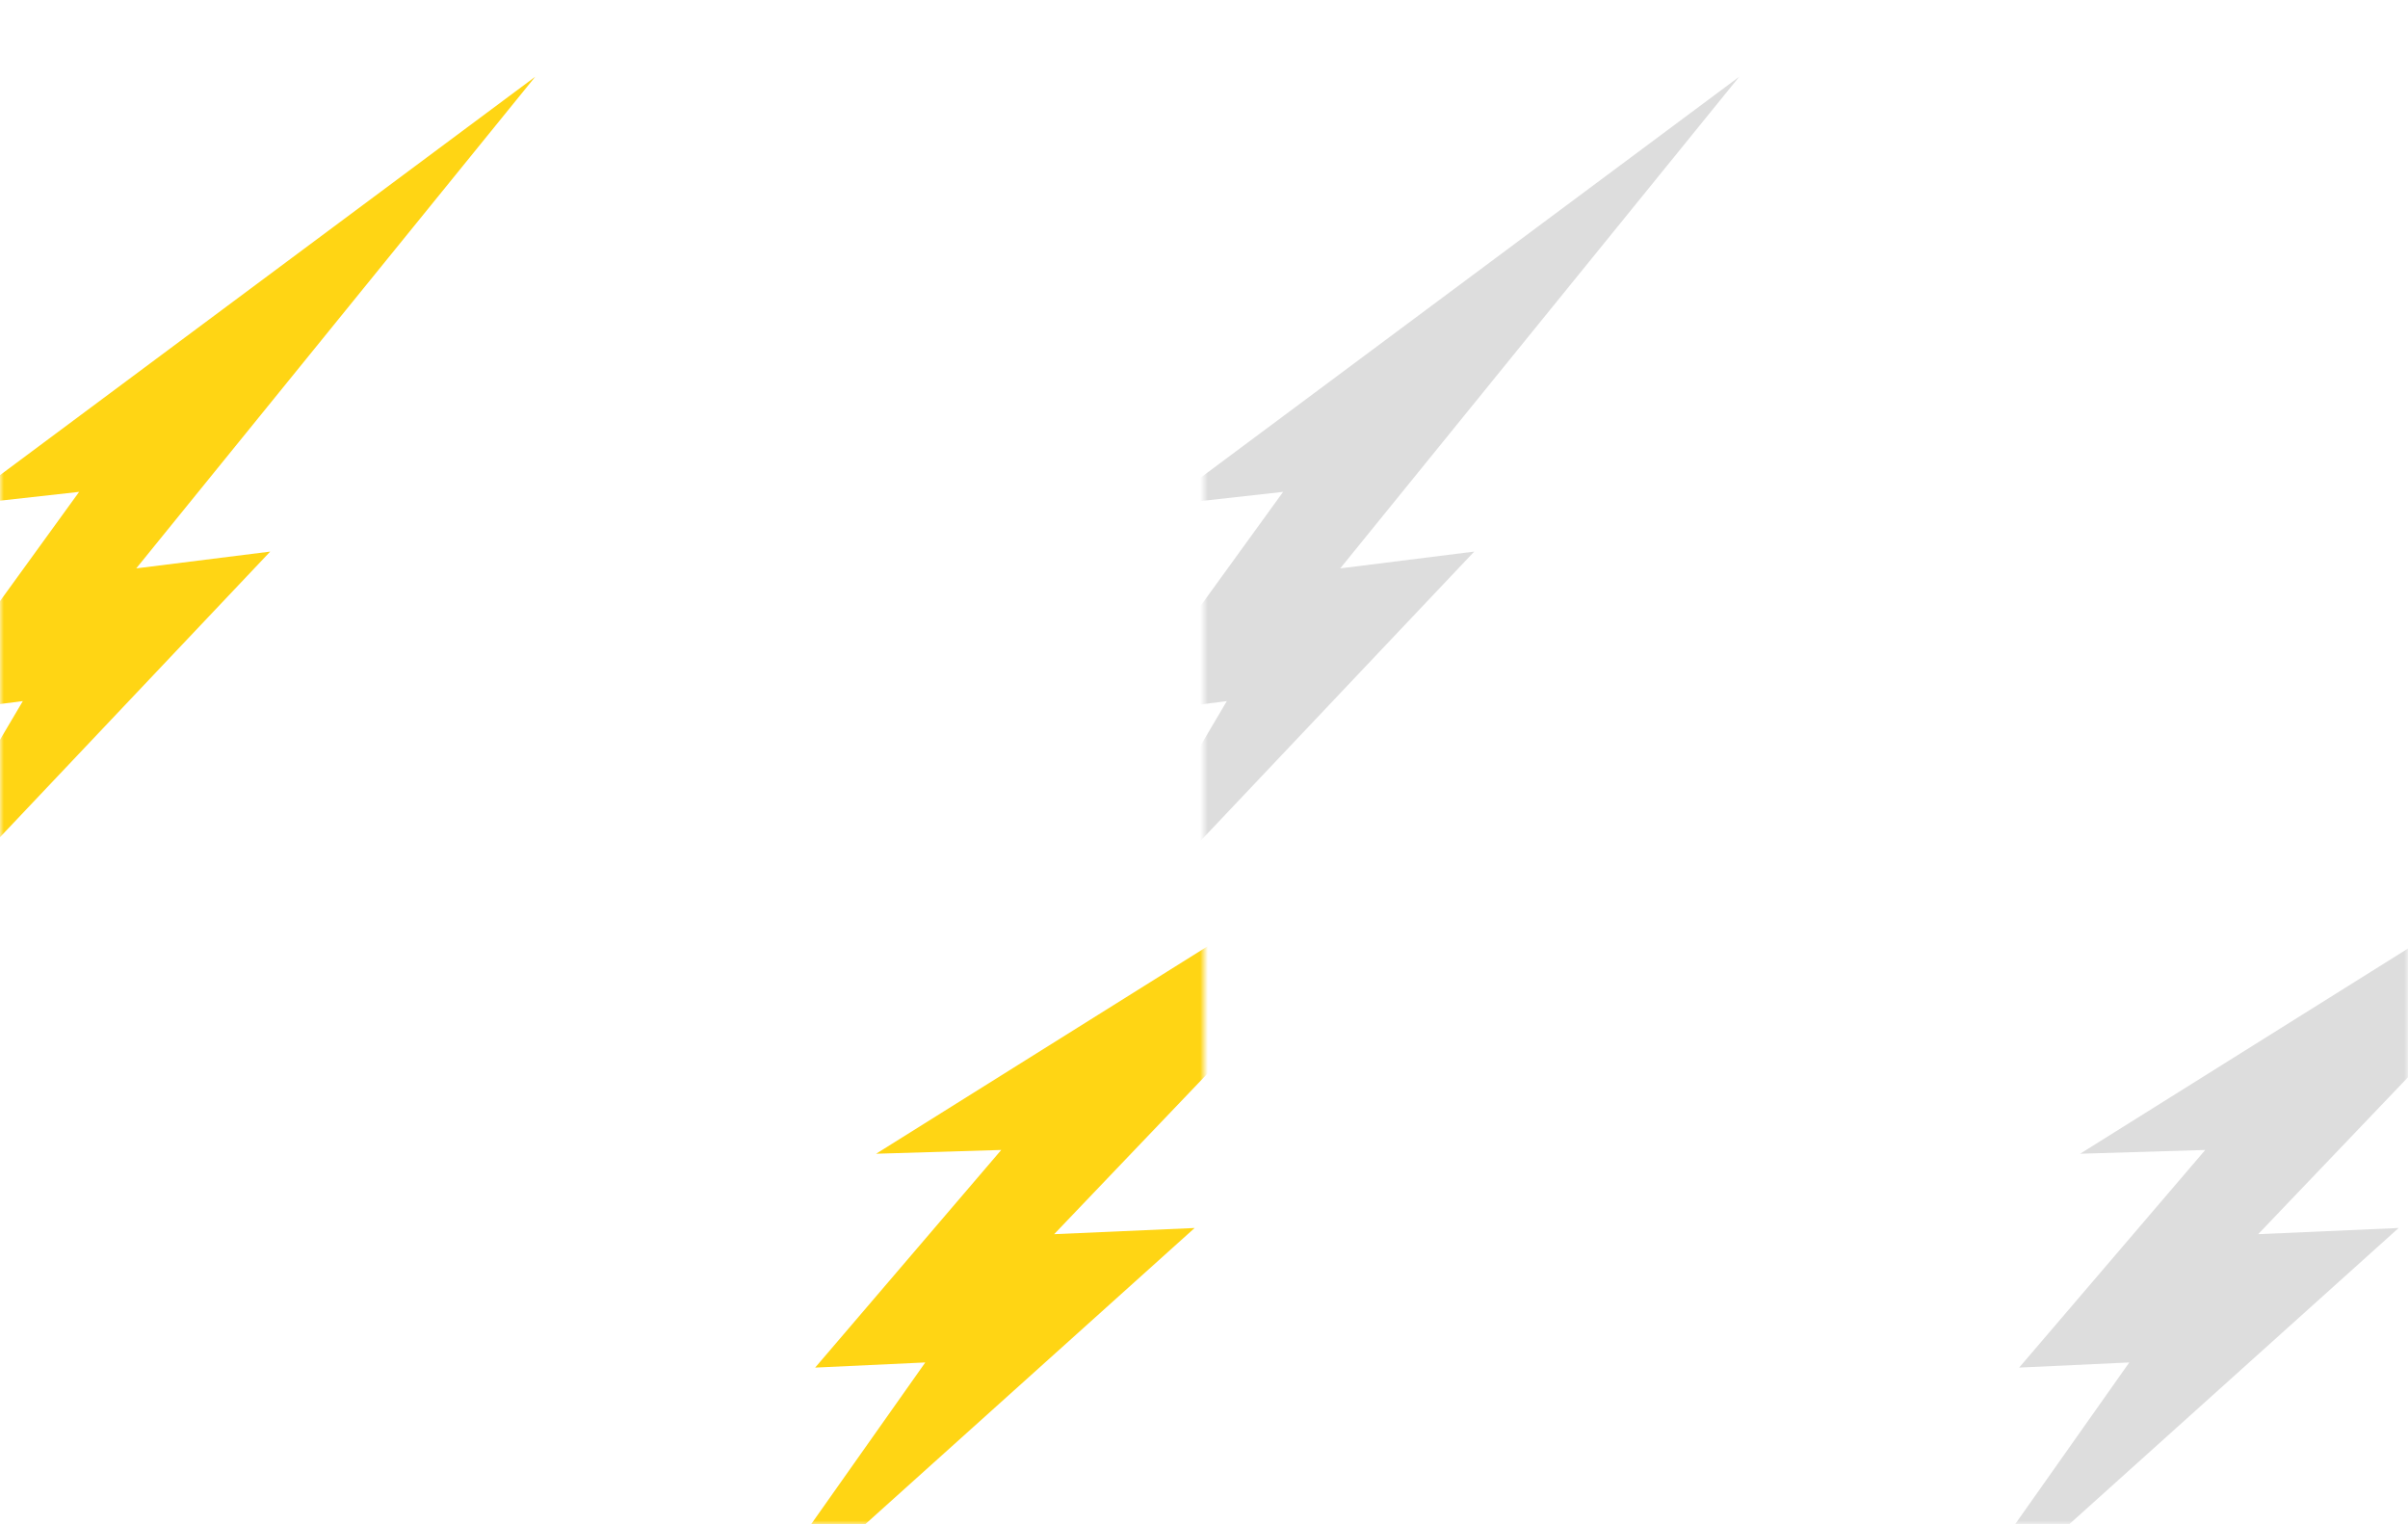 <svg width="316" height="200" viewBox="0 0 316 200" fill="none" xmlns="http://www.w3.org/2000/svg">
<mask id="mask0" mask-type="alpha" maskUnits="userSpaceOnUse" x="0" y="0" width="158" height="200">
<rect width="158" height="200" rx="7" fill="#FFCD17"/>
</mask>
<g mask="url(#mask0)">
<path fill-rule="evenodd" clip-rule="evenodd" d="M-20.163 131.154L35.46 72.375L17.879 74.577L70.236 10.071L-5.294 66.283L10.384 64.538L-10.782 93.755L2.998 91.991L-20.163 131.154Z" fill="#FFD514"/>
<path fill-rule="evenodd" clip-rule="evenodd" d="M94.096 217.484L156.771 161.126L138.335 161.937L198.1 99.36L114.973 151.383L131.395 150.886L106.971 179.443L121.425 178.768L94.096 217.484Z" fill="#FFD514"/>
</g>
<mask id="mask1" mask-type="alpha" maskUnits="userSpaceOnUse" x="158" y="0" width="158" height="200">
<rect x="158" width="158" height="200" rx="7" fill="#FFCD17"/>
</mask>
<g mask="url(#mask1)">
<path  fill-rule="evenodd" clip-rule="evenodd" d="M137.837 131.154L193.46 72.375L175.879 74.577L228.236 10.071L152.706 66.283L168.384 64.538L147.218 93.755L160.998 91.991L137.837 131.154Z" fill="#DDDDDD"/>
<path  fill-rule="evenodd" clip-rule="evenodd" d="M252.096 217.484L314.771 161.126L296.335 161.937L356.1 99.36L272.973 151.383L289.395 150.886L264.971 179.443L279.425 178.768L252.096 217.484Z" fill="#DDDDDD"/>
</g>
</svg>
